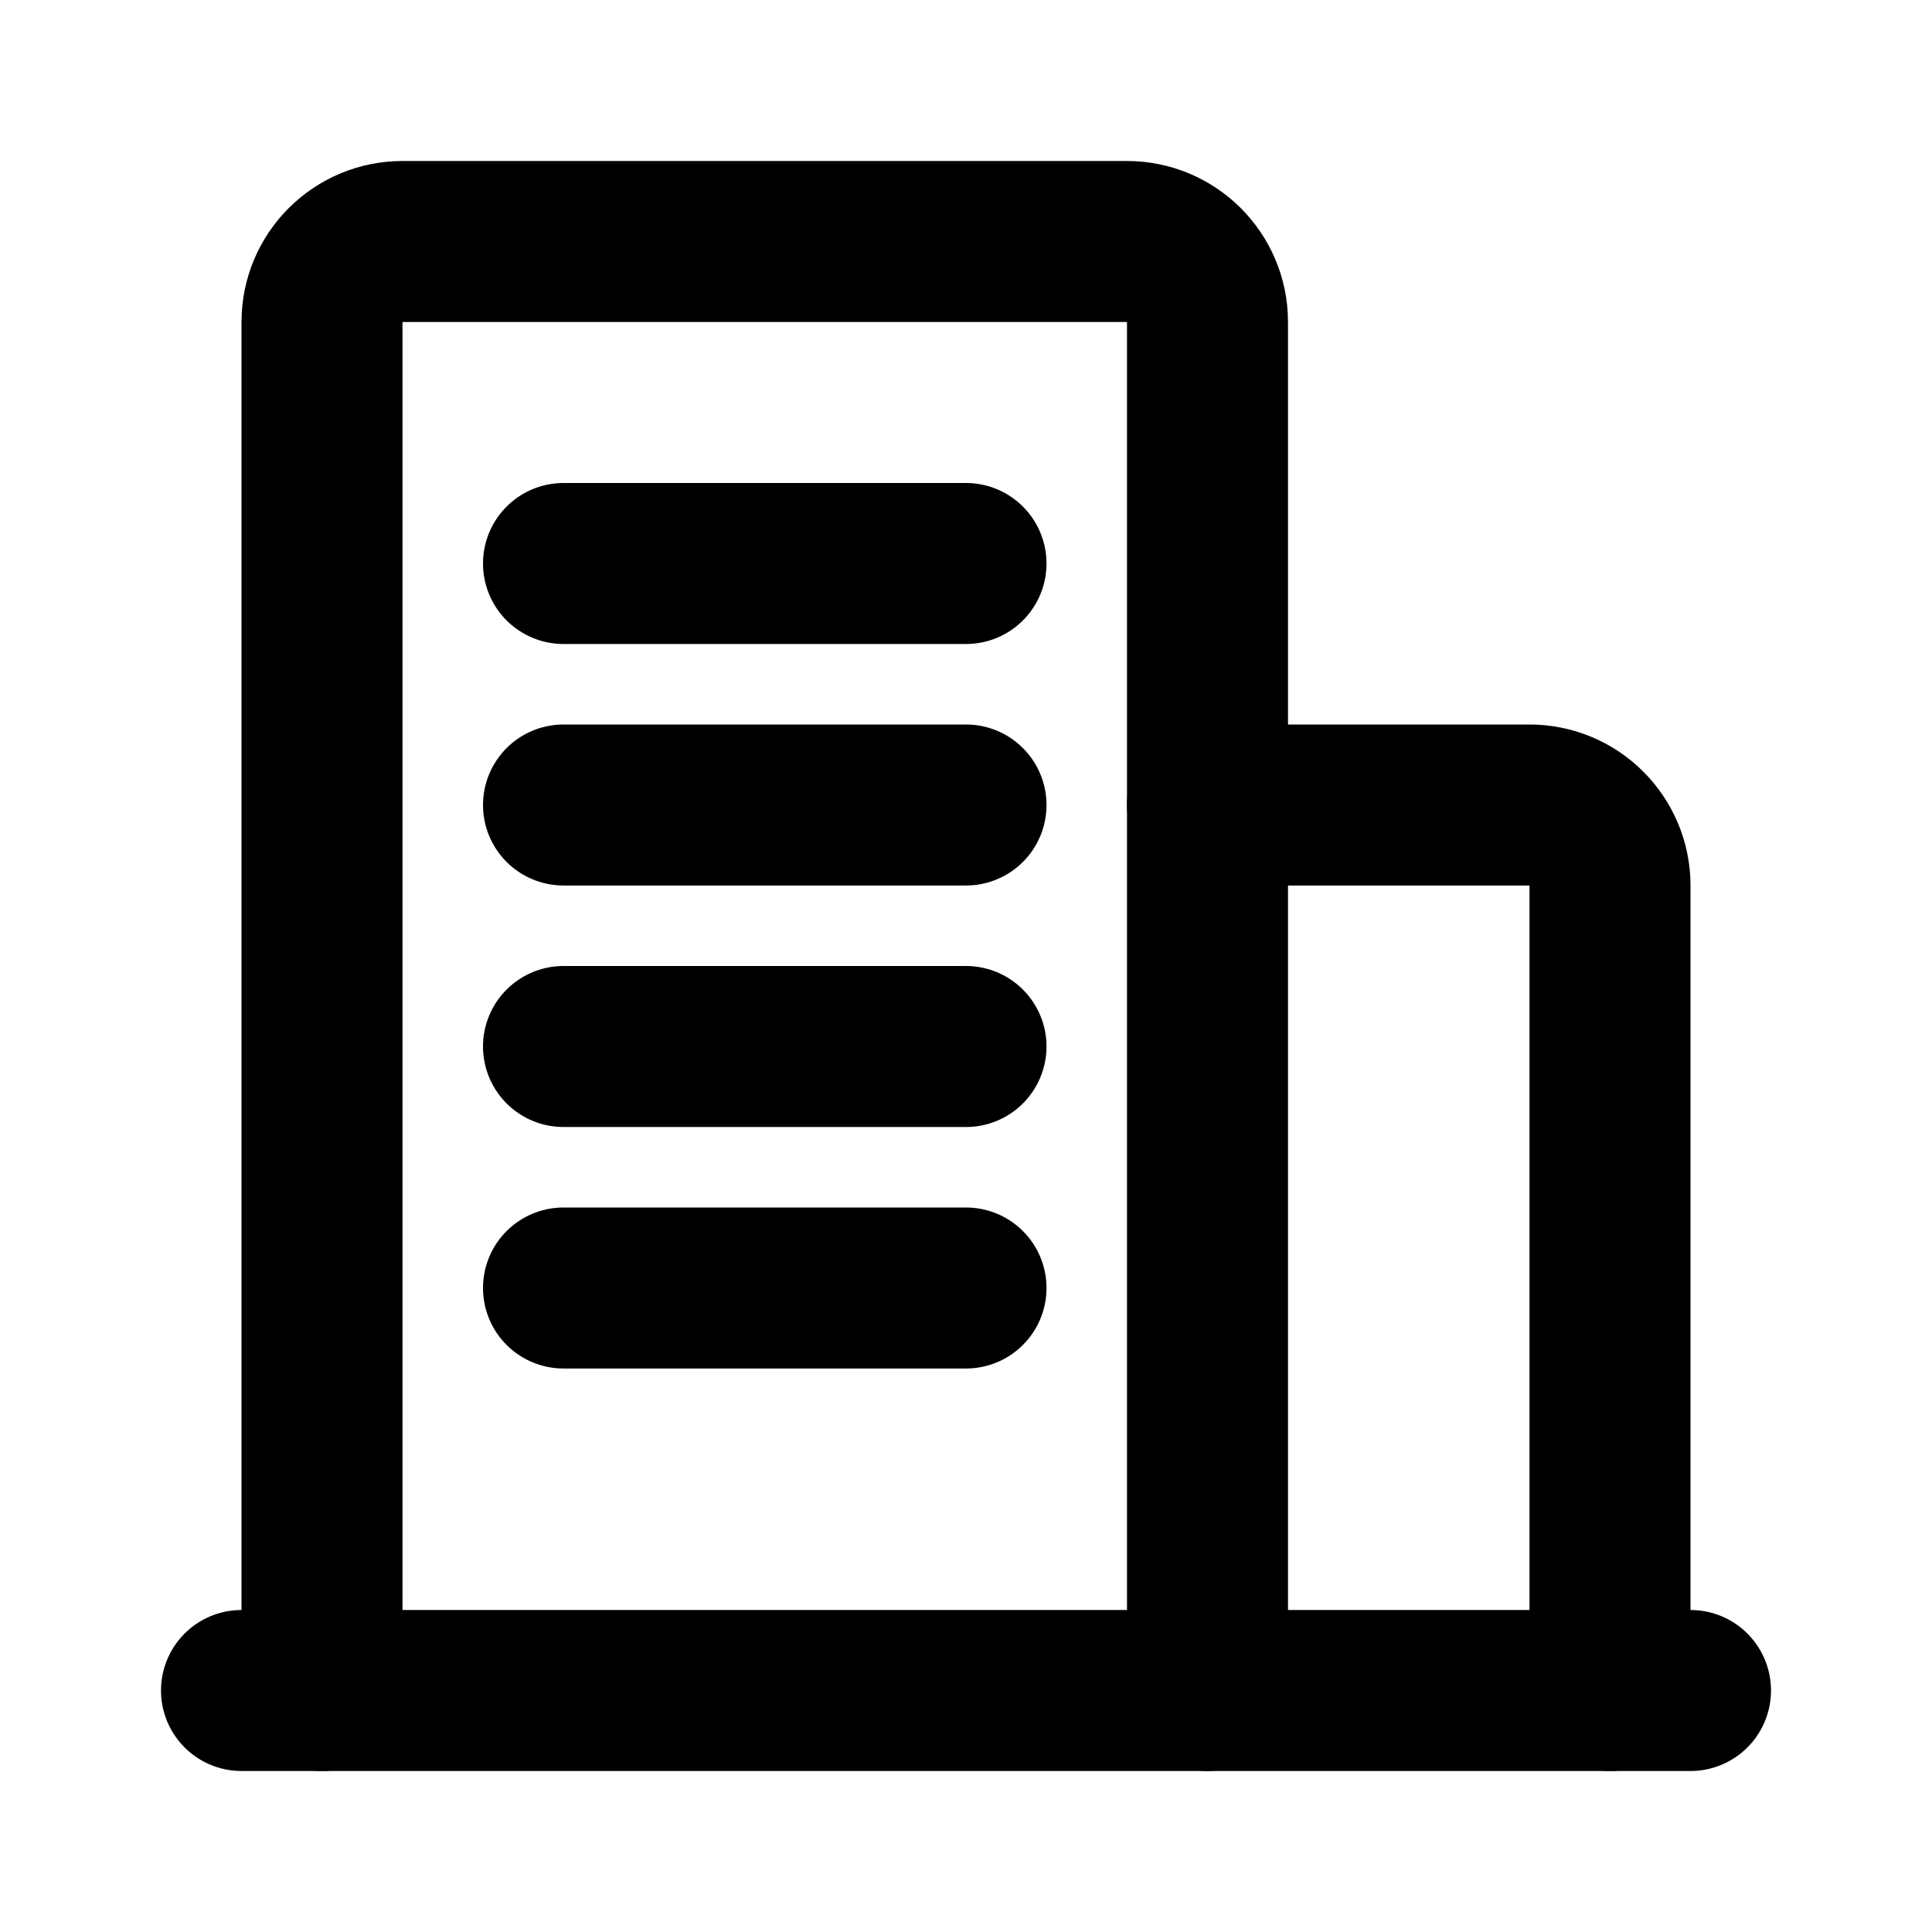 <svg width="24" height="24" viewBox="0 0 24 24" fill="none" xmlns="http://www.w3.org/2000/svg">
<path d="M4 21V4C4 3.448 4.448 3 5 3H14C14.552 3 15 3.448 15 4V21" stroke="black" stroke-width="2" stroke-linecap="round"/>
<path d="M7 7H12" stroke="black" stroke-width="2" stroke-linecap="round"/>
<path d="M7 10H12" stroke="black" stroke-width="2" stroke-linecap="round"/>
<path d="M7 13H12" stroke="black" stroke-width="2" stroke-linecap="round"/>
<path d="M7 16H12" stroke="black" stroke-width="2" stroke-linecap="round"/>
<path d="M15 10H19C19.552 10 20 10.448 20 11V21" stroke="black" stroke-width="2" stroke-linecap="round"/>
<path d="M3 21H21" stroke="black" stroke-width="2" stroke-linecap="round"/>
</svg>
